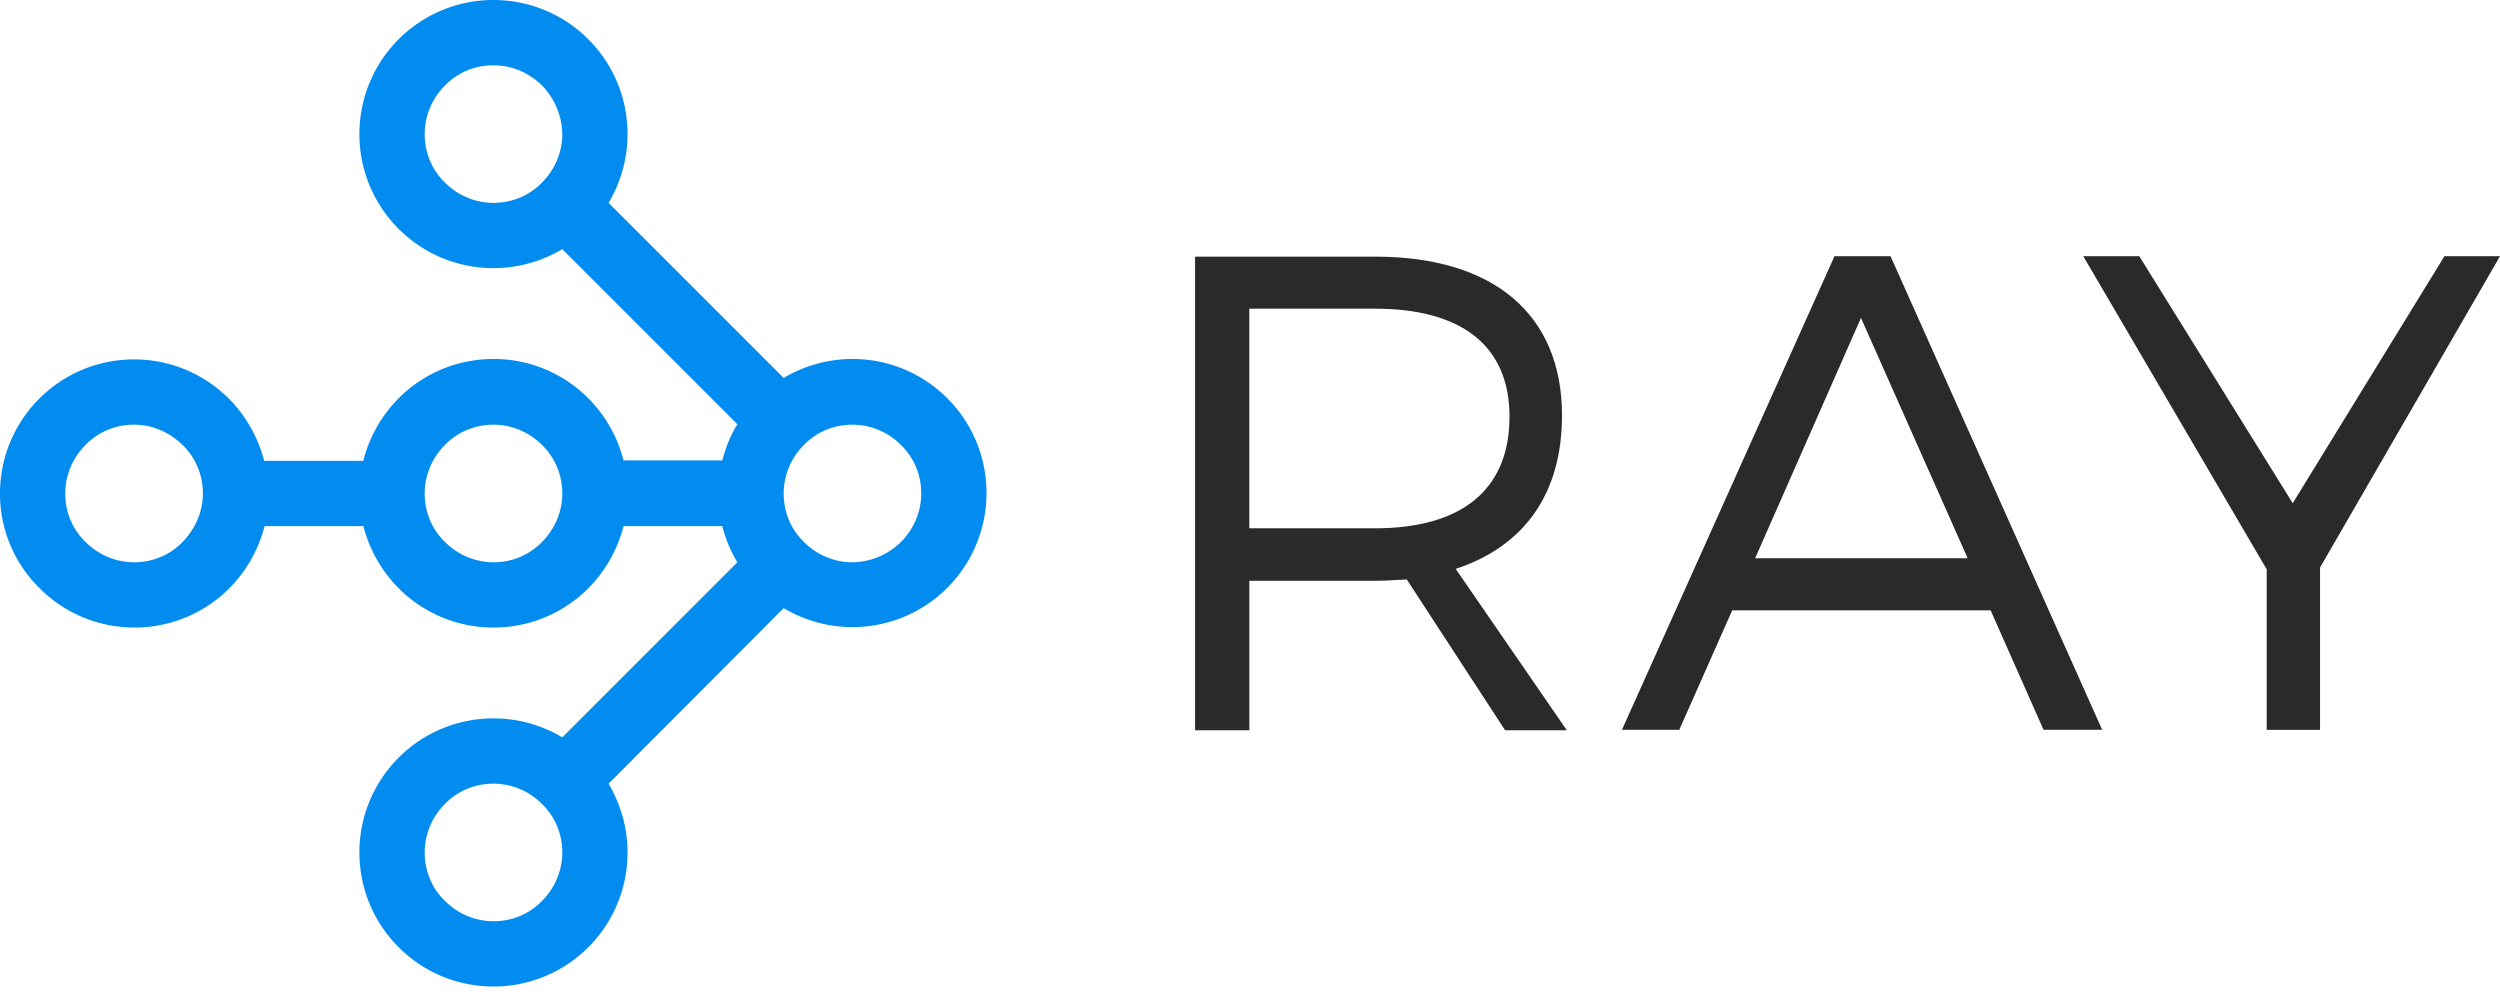 <svg viewBox="0 0 110 44" fill="none" xmlns="http://www.w3.org/2000/svg"><path d="M66.225 32.133h2.716l-4.89-7.102c3.008-.99 4.677-3.299 4.677-6.753 0-4.443-3.008-6.985-8.208-6.985h-7.936v20.84h2.387v-6.578h5.53c.485 0 .95-.04 1.397-.059l4.327 6.637ZM54.97 23.245v-9.663h5.53c3.783 0 5.918 1.61 5.918 4.753 0 3.24-2.135 4.91-5.918 4.91h-5.53Zm32.617 3.609 2.329 5.258h2.58l-9.313-20.84h-2.465l-9.352 20.84h2.522l2.329-5.258h11.37Zm-1.009-2.29h-9.352l4.657-10.575 4.695 10.575Zm15.504.407L110 11.274h-2.445L100.88 22.14l-6.752-10.867h-2.465l8.072 13.777v7.063h2.348v-7.14Z" fill="#2A2A2A"></path><path d="M15.989 20.258a6.013 6.013 0 0 1 1.552-2.736 5.88 5.88 0 0 1 4.172-1.727c1.63 0 3.104.66 4.172 1.727a6.011 6.011 0 0 1 1.552 2.736h4.346a5.746 5.746 0 0 1 .66-1.592l-7.703-7.703a5.954 5.954 0 0 1-3.027.835 5.88 5.88 0 0 1-4.172-1.727 5.88 5.88 0 0 1-1.727-4.172c0-1.63.66-3.105 1.727-4.172A5.88 5.88 0 0 1 21.713 0c1.63 0 3.104.66 4.172 1.727a5.88 5.88 0 0 1 1.727 4.172 5.9 5.9 0 0 1-.835 3.027l7.703 7.703a5.954 5.954 0 0 1 3.028-.834c1.63 0 3.104.66 4.171 1.727a5.88 5.88 0 0 1 1.727 4.171 5.88 5.88 0 0 1-1.727 4.172 5.88 5.88 0 0 1-4.172 1.727 5.9 5.9 0 0 1-3.026-.834l-7.704 7.723c.524.892.835 1.92.835 3.026a5.88 5.88 0 0 1-1.727 4.172 5.88 5.88 0 0 1-4.172 1.727 5.88 5.88 0 0 1-4.172-1.727 5.88 5.88 0 0 1-1.727-4.172c0-1.63.66-3.104 1.727-4.171a5.88 5.88 0 0 1 4.172-1.727 5.9 5.9 0 0 1 3.027.834l7.703-7.703a5.746 5.746 0 0 1-.66-1.591h-4.346a6.011 6.011 0 0 1-1.552 2.736 5.88 5.88 0 0 1-4.172 1.727 5.88 5.88 0 0 1-4.172-1.727 6.013 6.013 0 0 1-1.552-2.736h-4.347a6.013 6.013 0 0 1-1.552 2.736 5.88 5.88 0 0 1-4.172 1.727 5.88 5.88 0 0 1-4.172-1.727A5.817 5.817 0 0 1 0 21.713c0-1.63.66-3.105 1.727-4.172a5.88 5.88 0 0 1 4.172-1.727c1.63 0 3.104.66 4.172 1.727a6.014 6.014 0 0 1 1.552 2.736h4.366v-.02Zm3.59 19.384c.543.543 1.3.892 2.134.892.834 0 1.59-.33 2.134-.892.543-.543.893-1.3.893-2.135 0-.834-.33-1.59-.893-2.134a3.022 3.022 0 0 0-2.134-.892c-.835 0-1.591.33-2.135.892a3.022 3.022 0 0 0-.892 2.135c0 .834.33 1.59.892 2.134Zm20.063-15.795c.543-.543.892-1.3.892-2.134 0-.835-.33-1.591-.892-2.135a3.022 3.022 0 0 0-2.135-.892c-.834 0-1.59.33-2.134.892a3.022 3.022 0 0 0-.892 2.135c0 .834.33 1.59.892 2.134.543.543 1.3.893 2.135.893a3.106 3.106 0 0 0 2.134-.893ZM23.847 3.764a3.022 3.022 0 0 0-2.134-.892c-.835 0-1.591.33-2.135.892a3.022 3.022 0 0 0-.892 2.135c0 .834.33 1.59.892 2.134.544.543 1.3.893 2.135.893.834 0 1.59-.33 2.134-.893.543-.543.893-1.3.893-2.134a3.106 3.106 0 0 0-.893-2.135ZM3.764 19.578a3.022 3.022 0 0 0-.892 2.135c0 .834.33 1.59.892 2.134.544.543 1.3.893 2.135.893.834 0 1.59-.33 2.134-.893.543-.563.893-1.3.893-2.134 0-.835-.33-1.591-.893-2.135-.563-.543-1.3-.892-2.134-.892-.835 0-1.591.33-2.135.892Zm15.814 0a3.022 3.022 0 0 0-.892 2.135c0 .834.33 1.59.892 2.134.544.543 1.3.893 2.135.893.834 0 1.59-.33 2.134-.893.543-.543.893-1.3.893-2.134 0-.835-.33-1.591-.893-2.135a3.022 3.022 0 0 0-2.134-.892c-.835 0-1.591.33-2.135.892Z" fill="#028CF0"></path></svg>